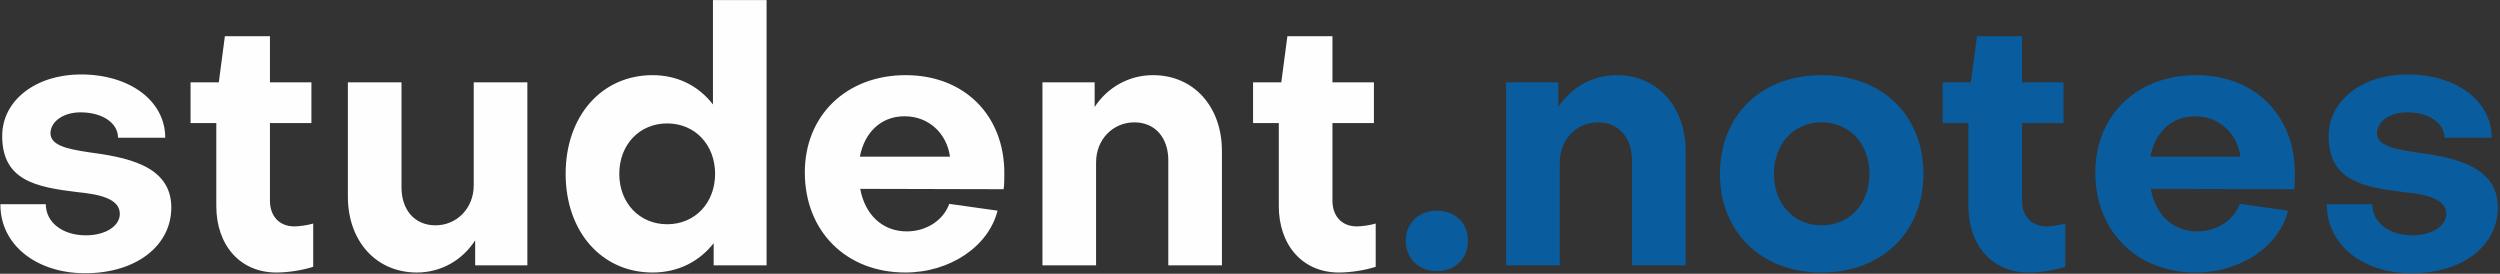 <svg width="895" height="98" viewBox="0 0 895 98" fill="none" xmlns="http://www.w3.org/2000/svg">
<rect x="0" y="0" width="895" height="98" fill="#333333" stroke="none"/>
<path d="M61.328 74.264C61.328 58.904 44.56 56.216 31.248 54.424C23.824 53.272 18.064 51.992 18.064 47.64C18.192 43.288 22.928 40.216 28.816 40.216C36.496 40.216 42.256 43.928 42.256 49.304H59.152C59.152 36.12 46.48 26.648 28.944 26.648C12.944 26.648 0.784 35.864 0.784 48.664C0.784 64.664 12.944 66.968 27.536 68.76C35.472 69.528 42.896 71.064 42.896 76.568C42.896 80.92 37.776 84.248 30.736 84.248C22.416 84.248 16.4 79.64 16.4 73.112H0.144C0.016 87.448 12.816 97.816 30.48 97.816C48.784 97.816 61.328 87.96 61.328 74.264ZM77.437 73.752C77.437 87.704 85.885 97.56 98.941 97.56C103.037 97.56 108.157 96.792 112.125 95.512V80.024C109.949 80.664 107.133 81.048 105.341 81.048C99.965 81.048 96.637 77.336 96.637 71.832V44.056H111.485V29.464H96.637V12.952H80.509L78.333 29.464H68.221V44.056H77.437V73.752ZM188.796 95V29.464H169.596V66.328C169.596 74.648 163.452 80.664 155.9 80.664C148.348 80.664 143.74 75.032 143.74 67.096V29.464H124.54V70.424C124.54 86.168 134.524 97.56 149.244 97.56C157.82 97.56 165.5 93.208 170.108 86.04V95H188.796ZM238.853 44.184C248.837 44.184 256.005 51.864 256.005 62.232C256.005 72.6 248.837 80.28 238.853 80.28C228.997 80.28 221.701 72.728 221.701 62.232C221.701 51.864 228.869 44.184 238.853 44.184ZM202.501 62.232C202.501 82.968 215.429 97.56 233.605 97.56C242.821 97.56 250.373 93.592 255.493 87.064V95H274.437V0.024H255.237V37.4C250.117 30.744 242.565 26.904 233.605 26.904C215.429 26.904 202.501 41.496 202.501 62.232ZM307.838 56.088C309.502 47.384 315.39 41.624 323.838 41.624C332.542 41.624 338.942 47.768 340.094 56.088H307.838ZM288.126 61.72C288.126 82.84 302.974 97.56 324.094 97.56C340.094 97.56 353.918 88.216 357.118 75.416L339.838 72.984C337.79 78.744 331.774 82.84 324.606 82.84C315.902 82.84 309.63 76.824 307.966 67.608L359.294 67.736C359.55 66.328 359.55 63.64 359.55 61.976C359.55 41.24 345.214 26.904 324.222 26.904C303.102 26.904 288.126 41.24 288.126 61.72ZM373.195 29.464V95H392.395V58.136C392.395 49.816 398.539 43.8 406.091 43.8C413.643 43.8 418.251 49.432 418.251 57.368V95H437.451V54.04C437.451 38.296 427.467 26.904 412.747 26.904C404.171 26.904 396.491 31.256 391.883 38.296V29.464H373.195ZM457.812 73.752C457.812 87.704 466.26 97.56 479.316 97.56C483.412 97.56 488.532 96.792 492.5 95.512V80.024C490.324 80.664 487.508 81.048 485.716 81.048C480.34 81.048 477.012 77.336 477.012 71.832V44.056H491.86V29.464H477.012V12.952H460.884L458.708 29.464H448.596V44.056H457.812V73.752Z" fill="#FEFEFF"/>
<path d="M514.387 97.048C520.915 97.048 525.523 92.568 525.523 86.168C525.523 79.896 520.915 75.416 514.387 75.416C507.987 75.416 503.251 79.896 503.251 86.168C503.251 92.568 507.987 97.048 514.387 97.048ZM539.195 29.464V95H558.395V58.136C558.395 49.816 564.539 43.8 572.091 43.8C579.643 43.8 584.251 49.432 584.251 57.368V95H603.451V54.04C603.451 38.296 593.467 26.904 578.747 26.904C570.171 26.904 562.491 31.256 557.883 38.296V29.464H539.195ZM652.1 26.904C630.596 26.904 615.748 41.24 615.748 62.232C615.748 83.096 630.596 97.56 652.1 97.56C673.732 97.56 688.58 83.096 688.58 62.232C688.58 41.24 673.732 26.904 652.1 26.904ZM652.1 80.664C642.116 80.664 635.076 72.984 635.076 62.232C635.076 51.48 642.116 43.8 652.1 43.8C662.212 43.8 669.252 51.48 669.252 62.232C669.252 72.984 662.212 80.664 652.1 80.664ZM704.687 73.752C704.687 87.704 713.135 97.56 726.191 97.56C730.287 97.56 735.407 96.792 739.375 95.512V80.024C737.199 80.664 734.383 81.048 732.591 81.048C727.215 81.048 723.887 77.336 723.887 71.832V44.056H738.735V29.464H723.887V12.952H707.759L705.583 29.464H695.471V44.056H704.687V73.752ZM769.838 56.088C771.502 47.384 777.39 41.624 785.838 41.624C794.542 41.624 800.942 47.768 802.094 56.088H769.838ZM750.126 61.72C750.126 82.84 764.974 97.56 786.094 97.56C802.094 97.56 815.918 88.216 819.118 75.416L801.838 72.984C799.79 78.744 793.774 82.84 786.606 82.84C777.902 82.84 771.63 76.824 769.966 67.608L821.294 67.736C821.55 66.328 821.55 63.64 821.55 61.976C821.55 41.24 807.214 26.904 786.222 26.904C765.102 26.904 750.126 41.24 750.126 61.72ZM894.203 74.264C894.203 58.904 877.435 56.216 864.123 54.424C856.699 53.272 850.939 51.992 850.939 47.64C851.067 43.288 855.803 40.216 861.691 40.216C869.371 40.216 875.131 43.928 875.131 49.304H892.027C892.027 36.12 879.355 26.648 861.819 26.648C845.819 26.648 833.659 35.864 833.659 48.664C833.659 64.664 845.819 66.968 860.411 68.76C868.347 69.528 875.771 71.064 875.771 76.568C875.771 80.92 870.651 84.248 863.611 84.248C855.291 84.248 849.275 79.64 849.275 73.112H833.019C832.891 87.448 845.691 97.816 863.355 97.816C881.659 97.816 894.203 87.96 894.203 74.264Z" fill="#095D9E"/>
</svg>
